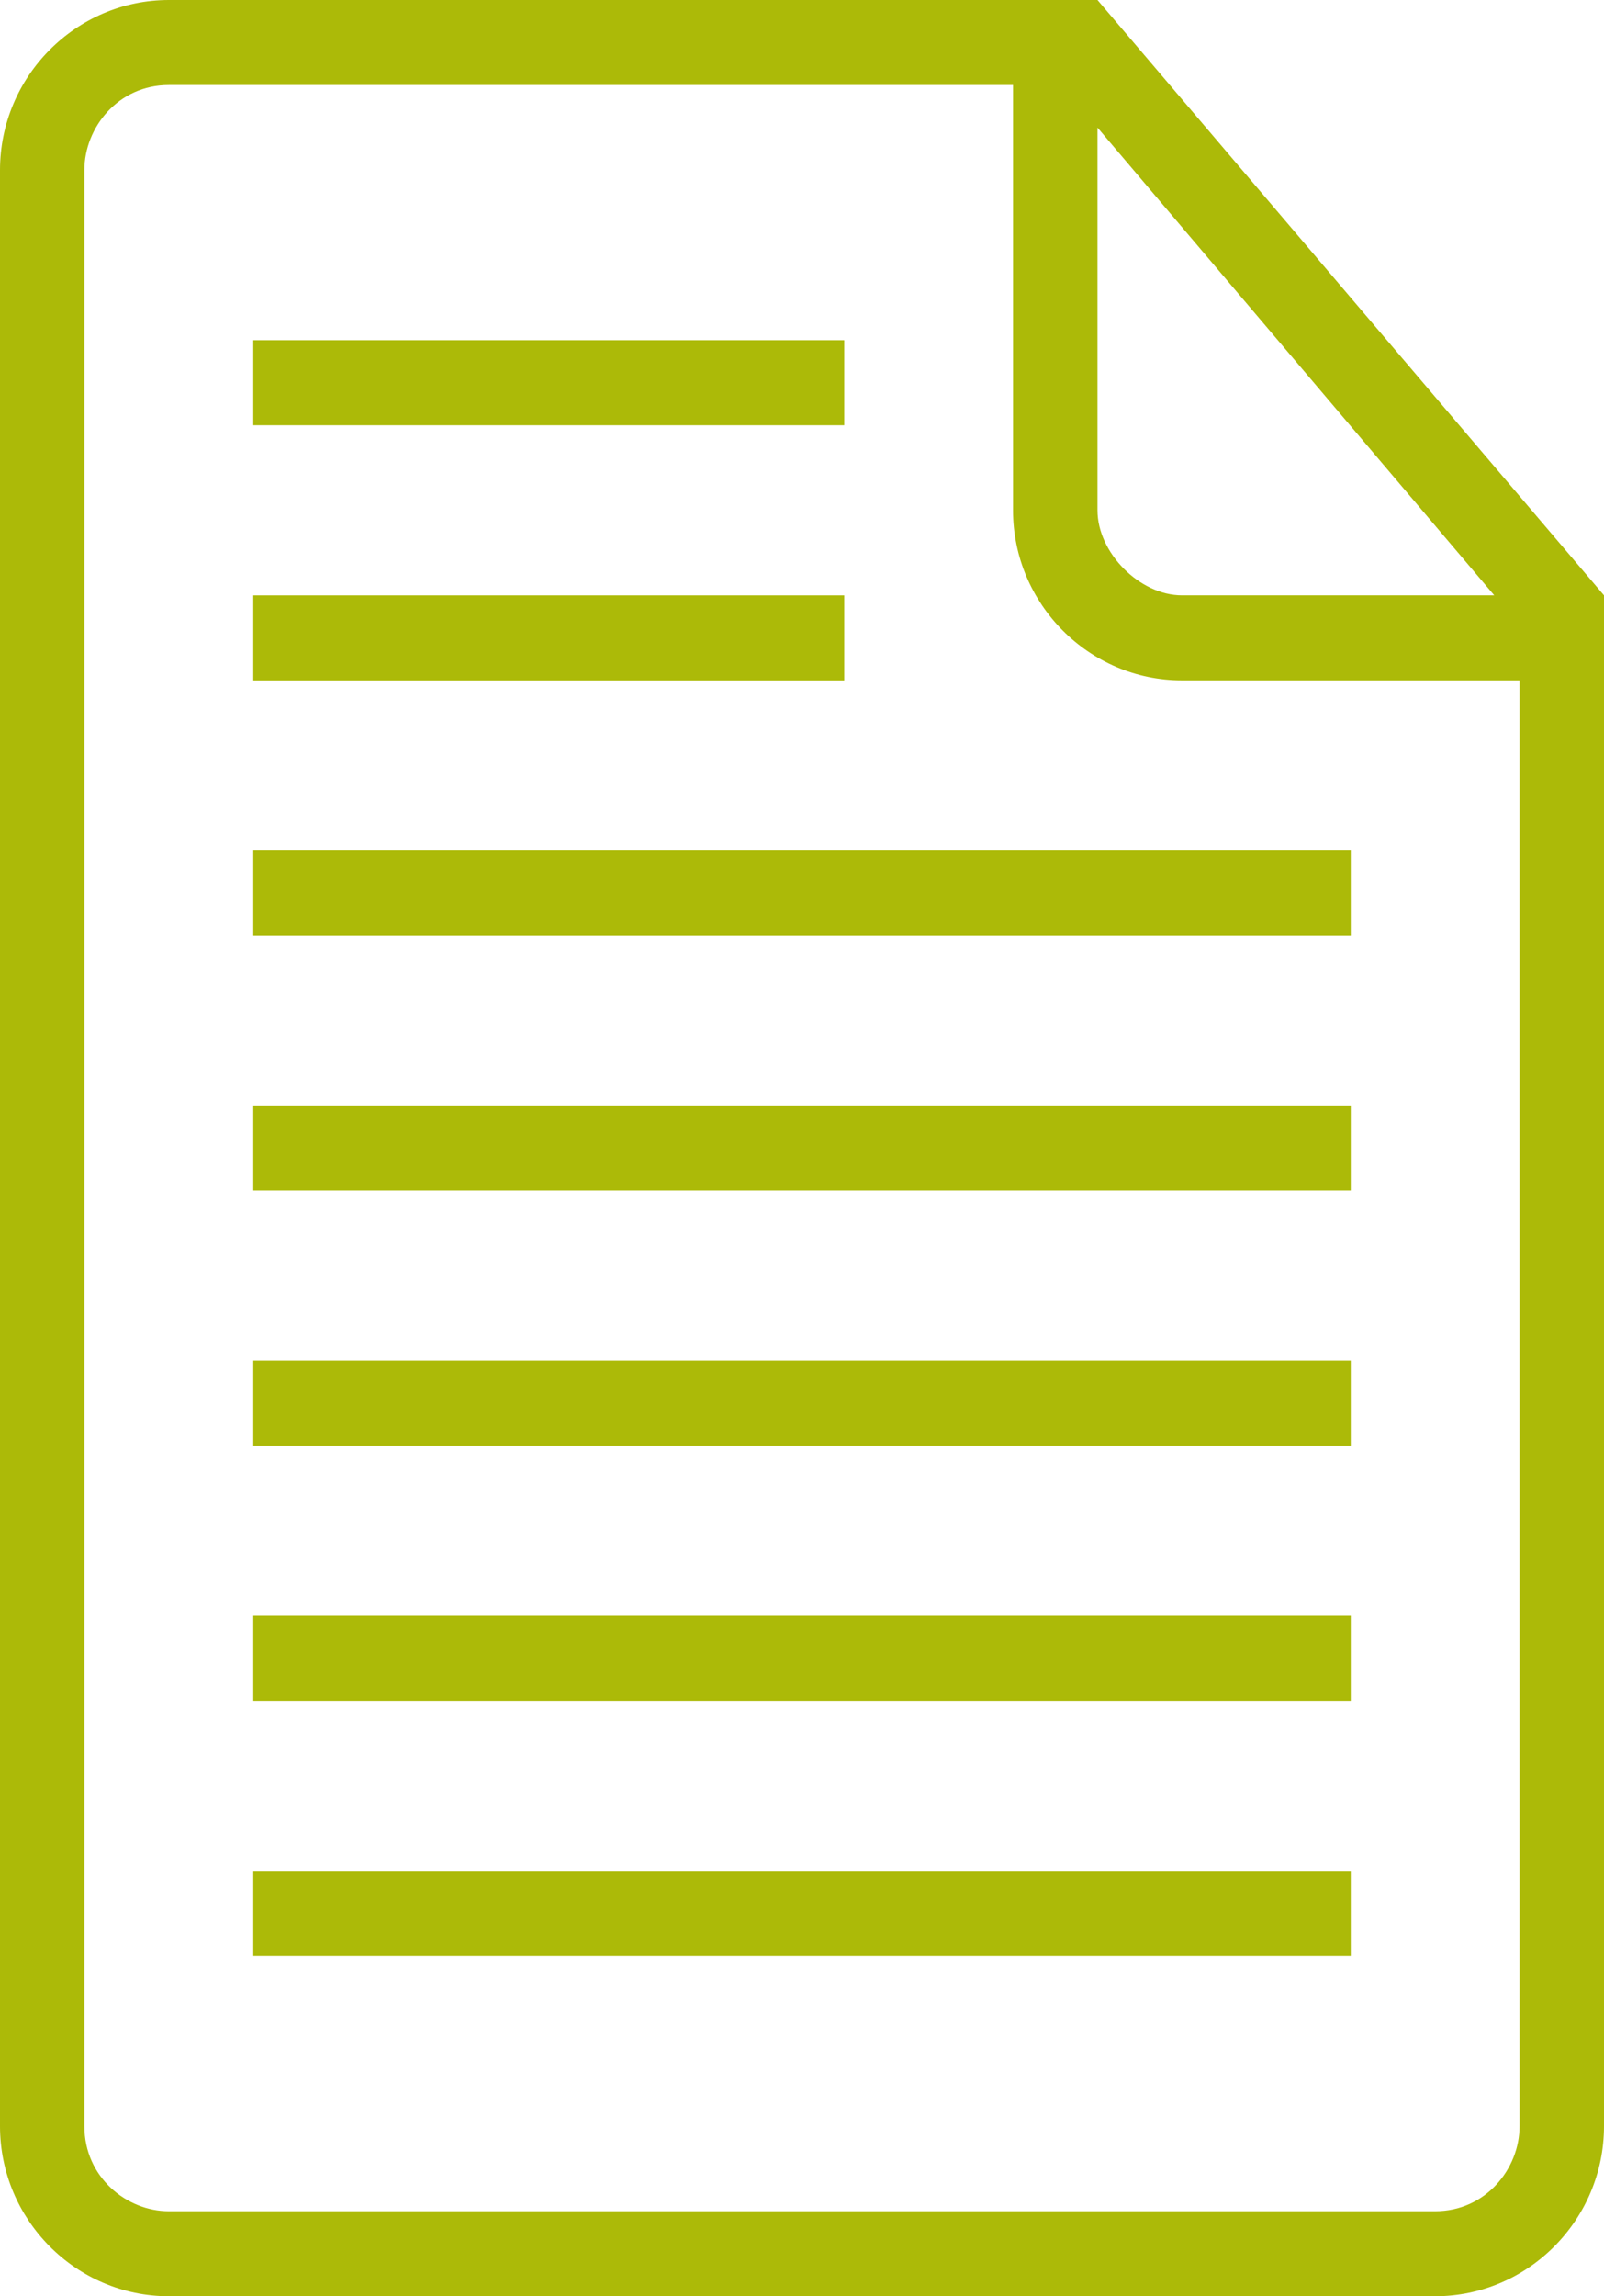 <svg width="72" height="103" viewBox="0 0 72 103" fill="none" xmlns="http://www.w3.org/2000/svg">
<path d="M60.633 83.925H11.369V87.741H60.633V83.925Z" fill="#ACBA08"/>
<path d="M37.896 26.705H11.369V30.52H37.896V26.705Z" fill="#ACBA08"/>
<path d="M60.633 72.482H11.369V76.297H60.633V72.482Z" fill="#ACBA08"/>
<path d="M37.896 15.259H11.369V19.075H37.896V15.259Z" fill="#ACBA08"/>
<path d="M49.264 0H47.369H7.579C3.41 0 0 3.433 0 7.63V95.37C0 99.567 3.41 103 7.579 103H64.421C68.59 103 72 99.567 72 95.37V28.611V26.704L49.264 0ZM49.264 5.723L67.074 26.704H53.054C51.16 26.704 49.264 24.798 49.264 22.889V5.723ZM68.21 95.37C68.21 97.277 66.694 99.186 64.419 99.186H7.579C5.685 99.186 3.788 97.66 3.788 95.37V7.63C3.788 5.723 5.304 3.814 7.579 3.814H45.473V22.889C45.473 27.085 48.883 30.518 53.052 30.518H68.21V95.37Z" fill="#ACBA08"/>
<path d="M60.633 61.036H11.369V64.852H60.633V61.036Z" fill="#ACBA08"/>
<path d="M60.633 38.148H11.369V41.964H60.633V38.148Z" fill="#ACBA08"/>
<path d="M60.633 49.593H11.369V53.409H60.633V49.593Z" fill="#ACBA08"/>
</svg>
